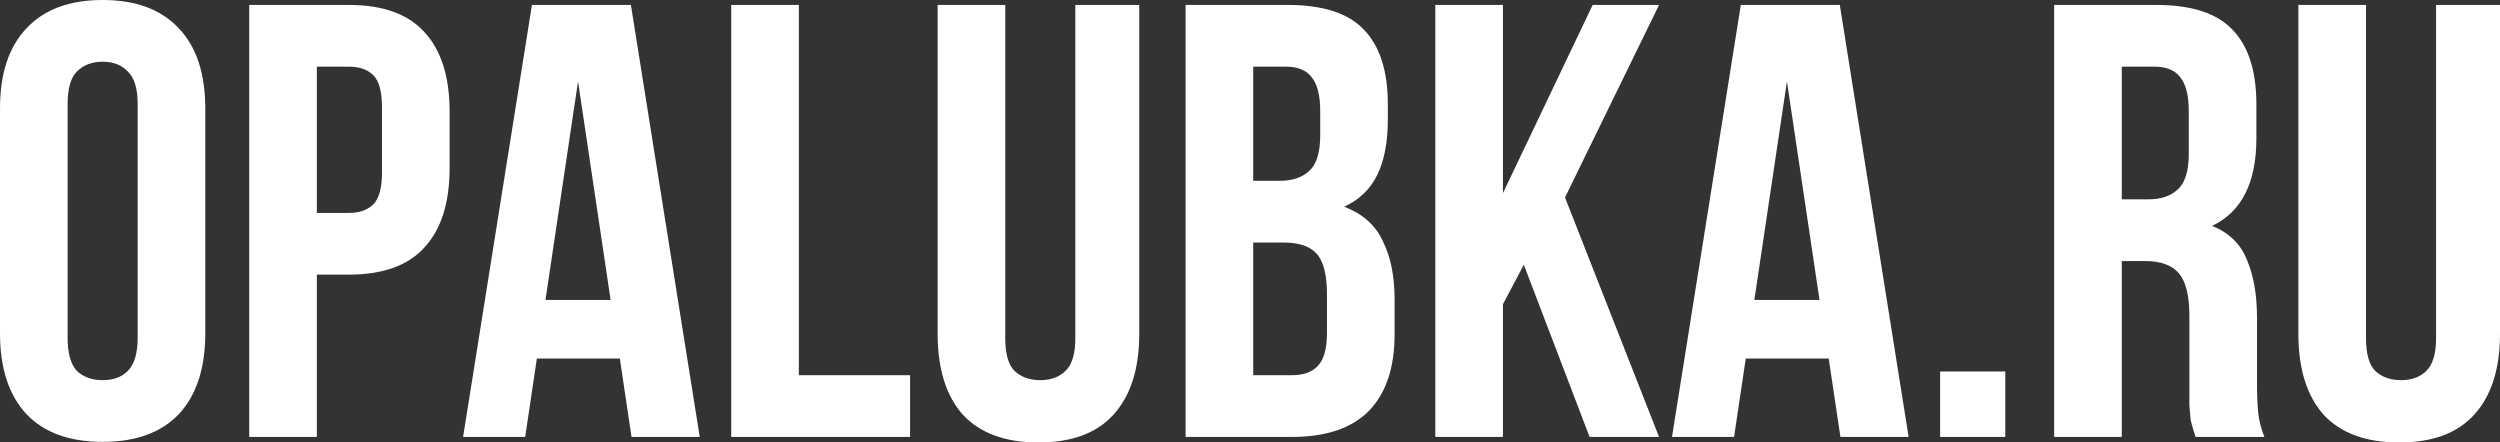 <svg width="226" height="40" viewBox="0 0 226 40" fill="none" xmlns="http://www.w3.org/2000/svg">
<rect x="0" y="0" width="226" height="40" fill="#333333" stroke="none"/>
<path d="M6.112 30.516C6.112 31.929 6.39 32.934 6.946 33.529C7.538 34.087 8.316 34.365 9.279 34.365C10.242 34.365 11.002 34.087 11.557 33.529C12.15 32.934 12.446 31.929 12.446 30.516V9.428C12.446 8.015 12.15 7.029 11.557 6.471C11.002 5.876 10.242 5.579 9.279 5.579C8.316 5.579 7.538 5.876 6.946 6.471C6.39 7.029 6.112 8.015 6.112 9.428V30.516ZM0 9.819C0 6.657 0.796 4.24 2.389 2.566C3.982 0.855 6.279 0 9.279 0C12.28 0 14.576 0.855 16.169 2.566C17.762 4.24 18.558 6.657 18.558 9.819V30.125C18.558 33.287 17.762 35.723 16.169 37.434C14.576 39.107 12.28 39.944 9.279 39.944C6.279 39.944 3.982 39.107 2.389 37.434C0.796 35.723 0 33.287 0 30.125V9.819Z" fill="white"/>
<path d="M31.532 0.446C34.606 0.446 36.885 1.265 38.366 2.901C39.885 4.537 40.645 6.936 40.645 10.098V15.174C40.645 18.336 39.885 20.735 38.366 22.371C36.885 24.007 34.606 24.826 31.532 24.826H28.643V39.498H22.53V0.446H31.532ZM28.643 6.025V19.247H31.532C32.495 19.247 33.236 18.986 33.755 18.466C34.273 17.945 34.532 16.978 34.532 15.565V9.707C34.532 8.294 34.273 7.327 33.755 6.806C33.236 6.285 32.495 6.025 31.532 6.025H28.643Z" fill="white"/>
<path d="M63.257 39.498H57.089L56.033 32.413H48.532L47.476 39.498H41.864L48.087 0.446H57.033L63.257 39.498ZM49.31 27.113H55.2L52.255 7.364L49.31 27.113Z" fill="white"/>
<path d="M66.103 0.446H72.215V33.919H82.272V39.498H66.103V0.446Z" fill="white"/>
<path d="M90.875 0.446V30.572C90.875 31.985 91.153 32.971 91.708 33.529C92.301 34.087 93.079 34.365 94.042 34.365C95.005 34.365 95.764 34.087 96.32 33.529C96.913 32.971 97.209 31.985 97.209 30.572V0.446H102.988V30.181C102.988 33.343 102.21 35.779 100.654 37.489C99.135 39.163 96.876 40 93.875 40C90.875 40 88.597 39.163 87.041 37.489C85.522 35.779 84.763 33.343 84.763 30.181V0.446H90.875Z" fill="white"/>
<path d="M116.403 0.446C119.589 0.446 121.885 1.19 123.293 2.678C124.738 4.165 125.46 6.416 125.46 9.428V10.823C125.46 12.831 125.145 14.486 124.516 15.788C123.886 17.09 122.886 18.057 121.515 18.689C123.182 19.321 124.349 20.363 125.016 21.813C125.719 23.226 126.071 24.974 126.071 27.057V30.237C126.071 33.25 125.293 35.556 123.738 37.155C122.182 38.717 119.867 39.498 116.792 39.498H107.179V0.446H116.403ZM113.291 21.925V33.919H116.792C117.829 33.919 118.607 33.64 119.126 33.082C119.681 32.524 119.959 31.52 119.959 30.07V26.667C119.959 24.844 119.644 23.598 119.015 22.929C118.422 22.259 117.422 21.925 116.014 21.925H113.291ZM113.291 6.025V16.346H115.681C116.829 16.346 117.718 16.048 118.348 15.453C119.015 14.858 119.348 13.78 119.348 12.218V10.042C119.348 8.629 119.089 7.606 118.57 6.973C118.089 6.341 117.311 6.025 116.236 6.025H113.291Z" fill="white"/>
<path d="M137.754 23.933L135.865 27.503V39.498H129.752V0.446H135.865V17.462L143.977 0.446H149.978L141.477 17.852L149.978 39.498H143.699L137.754 23.933Z" fill="white"/>
<path d="M172.541 39.498H166.373L165.317 32.413H157.816L156.76 39.498H151.148L157.371 0.446H166.317L172.541 39.498ZM158.594 27.113H164.484L161.539 7.364L158.594 27.113Z" fill="white"/>
<path d="M181.277 33.584V39.498H175.387V33.584H181.277Z" fill="white"/>
<path d="M198.477 39.498C198.402 39.238 198.328 38.996 198.254 38.773C198.18 38.55 198.106 38.271 198.032 37.936C197.995 37.601 197.958 37.173 197.921 36.653C197.921 36.132 197.921 35.481 197.921 34.7V28.564C197.921 26.741 197.606 25.458 196.976 24.714C196.347 23.97 195.328 23.598 193.92 23.598H191.809V39.498H185.697V0.446H194.92C198.106 0.446 200.403 1.19 201.81 2.678C203.255 4.165 203.977 6.416 203.977 9.428V12.496C203.977 16.513 202.644 19.154 199.977 20.418C201.533 21.051 202.588 22.092 203.144 23.543C203.737 24.956 204.033 26.685 204.033 28.731V34.756C204.033 35.723 204.07 36.578 204.144 37.322C204.218 38.029 204.403 38.754 204.7 39.498H198.477ZM191.809 6.025V18.02H194.198C195.346 18.02 196.235 17.722 196.865 17.127C197.532 16.532 197.865 15.453 197.865 13.891V10.042C197.865 8.629 197.606 7.606 197.087 6.973C196.606 6.341 195.828 6.025 194.754 6.025H191.809Z" fill="white"/>
<path d="M213.887 0.446V30.572C213.887 31.985 214.165 32.971 214.72 33.529C215.313 34.087 216.091 34.365 217.054 34.365C218.017 34.365 218.777 34.087 219.332 33.529C219.925 32.971 220.221 31.985 220.221 30.572V0.446H226V30.181C226 33.343 225.222 35.779 223.666 37.489C222.148 39.163 219.888 40 216.887 40C213.887 40 211.609 39.163 210.053 37.489C208.534 35.779 207.775 33.343 207.775 30.181V0.446H213.887Z" fill="white"/>
</svg>

